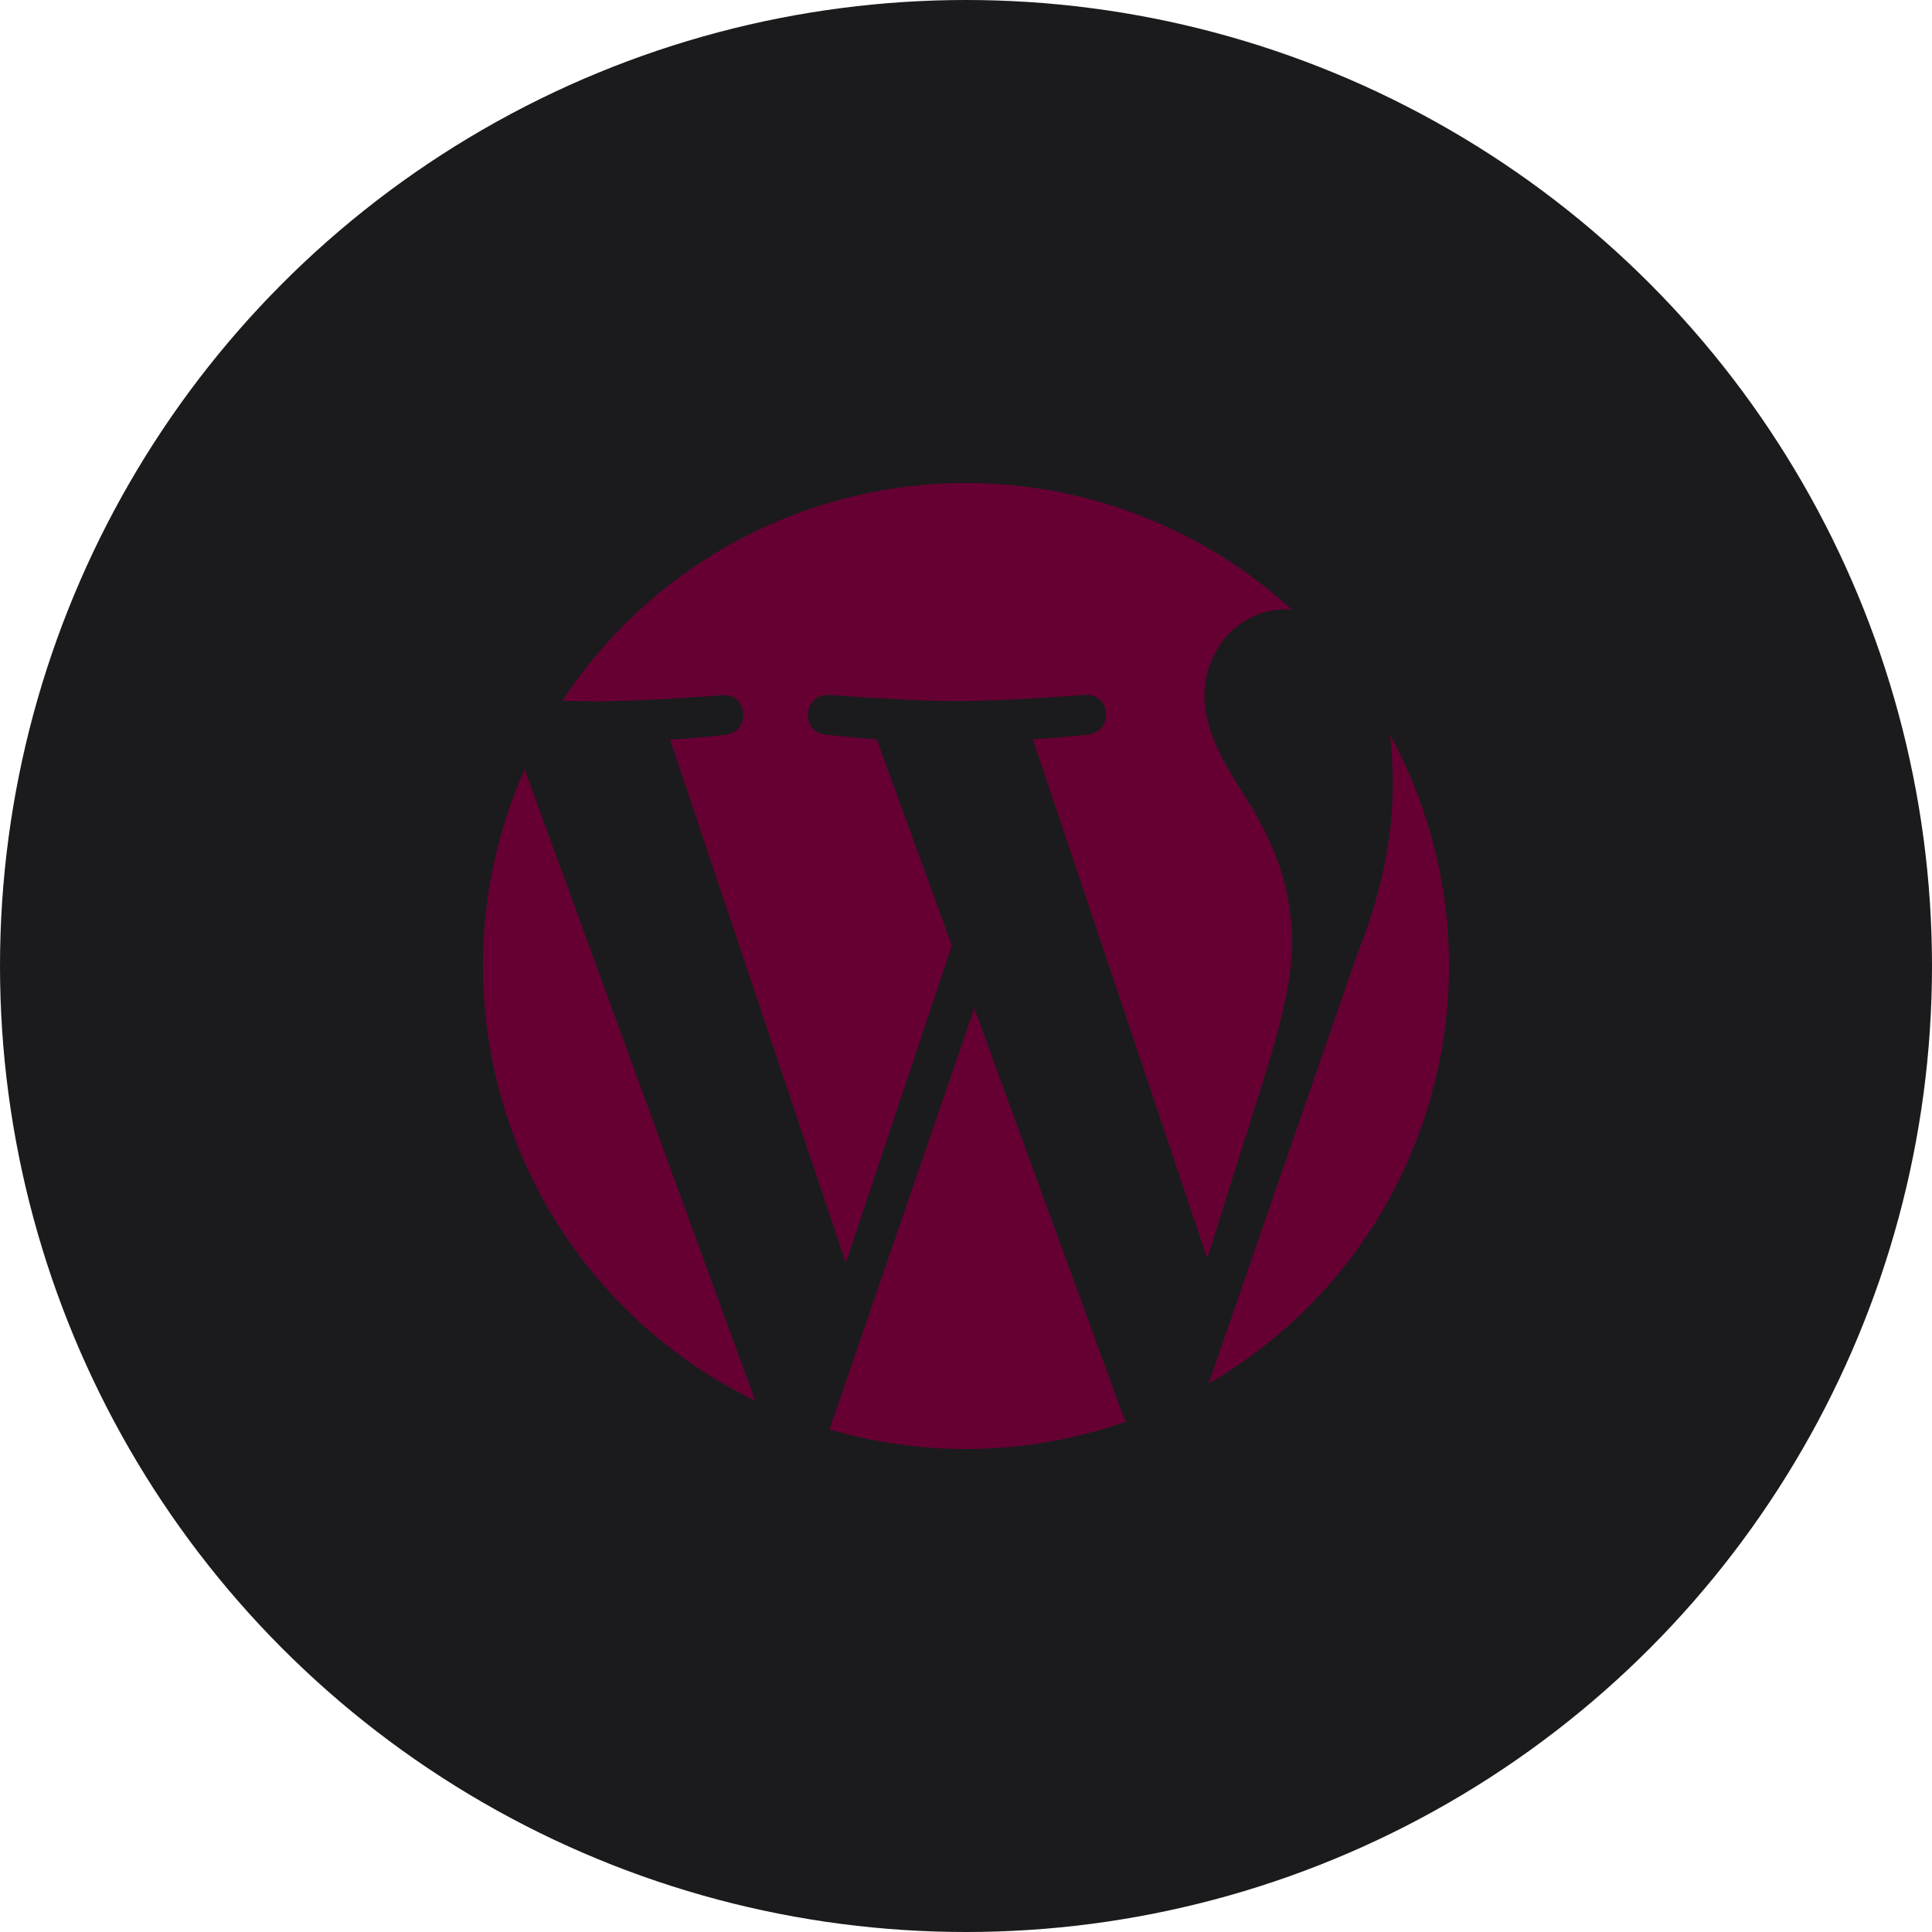 <?xml version="1.0" encoding="UTF-8" standalone="no"?><!-- Generator: Gravit.io --><svg xmlns="http://www.w3.org/2000/svg" xmlns:xlink="http://www.w3.org/1999/xlink" style="isolation:isolate" viewBox="0 0 512 512" width="512pt" height="512pt"><defs><clipPath id="_clipPath_XP6voOfFt6D5lyCotEFsU7LTGXcsFdsB"><rect width="512" height="512"/></clipPath></defs><g clip-path="url(#_clipPath_XP6voOfFt6D5lyCotEFsU7LTGXcsFdsB)"><circle vector-effect="non-scaling-stroke" cx="256" cy="256" r="256" fill="rgb(27,27,29)" /><path d=" M 128 255.947 C 127.972 305.024 155.999 349.797 200.15 371.205 L 139.031 203.91 C 131.727 220.31 127.968 238.068 128 256.022 L 128 255.947 Z  M 342.363 249.536 C 342.363 233.731 336.699 222.697 331.854 214.198 C 325.369 203.686 319.183 194.814 319.183 184.228 C 319.183 172.449 328.127 161.489 340.798 161.489 L 342.363 161.564 C 314.698 136.247 277.323 124.339 240.115 128.988 C 202.907 133.636 169.609 154.373 149.019 185.719 L 157.218 185.868 C 170.634 185.868 191.43 184.228 191.43 184.228 C 198.287 183.781 199.107 193.92 192.175 194.74 C 192.175 194.74 185.318 195.56 177.566 196.007 L 224.151 334.674 L 252.25 250.579 L 232.349 195.933 C 227.866 195.639 223.392 195.216 218.933 194.665 C 212.001 194.292 212.821 183.706 219.678 184.153 C 219.678 184.153 240.846 185.793 253.443 185.793 C 266.785 185.793 287.505 184.153 287.505 184.153 C 294.437 183.706 295.257 193.845 288.325 194.665 C 288.325 194.665 281.394 195.485 273.716 195.933 L 319.928 333.482 L 333.121 291.658 C 339.009 273.392 342.438 260.346 342.438 249.461 L 342.363 249.536 Z  M 258.213 267.205 L 219.827 378.809 C 245.609 386.383 273.119 385.653 298.462 376.722 C 298.117 376.176 297.818 375.603 297.568 375.007 L 258.213 267.205 Z  M 368.301 194.591 C 368.867 198.941 369.141 203.325 369.121 207.712 C 369.121 220.758 366.736 235.296 359.432 253.562 L 320.301 366.657 C 380.282 331.795 401.572 255.479 368.301 194.591 Z " fill="rgb(102,0,51)"/></g></svg>